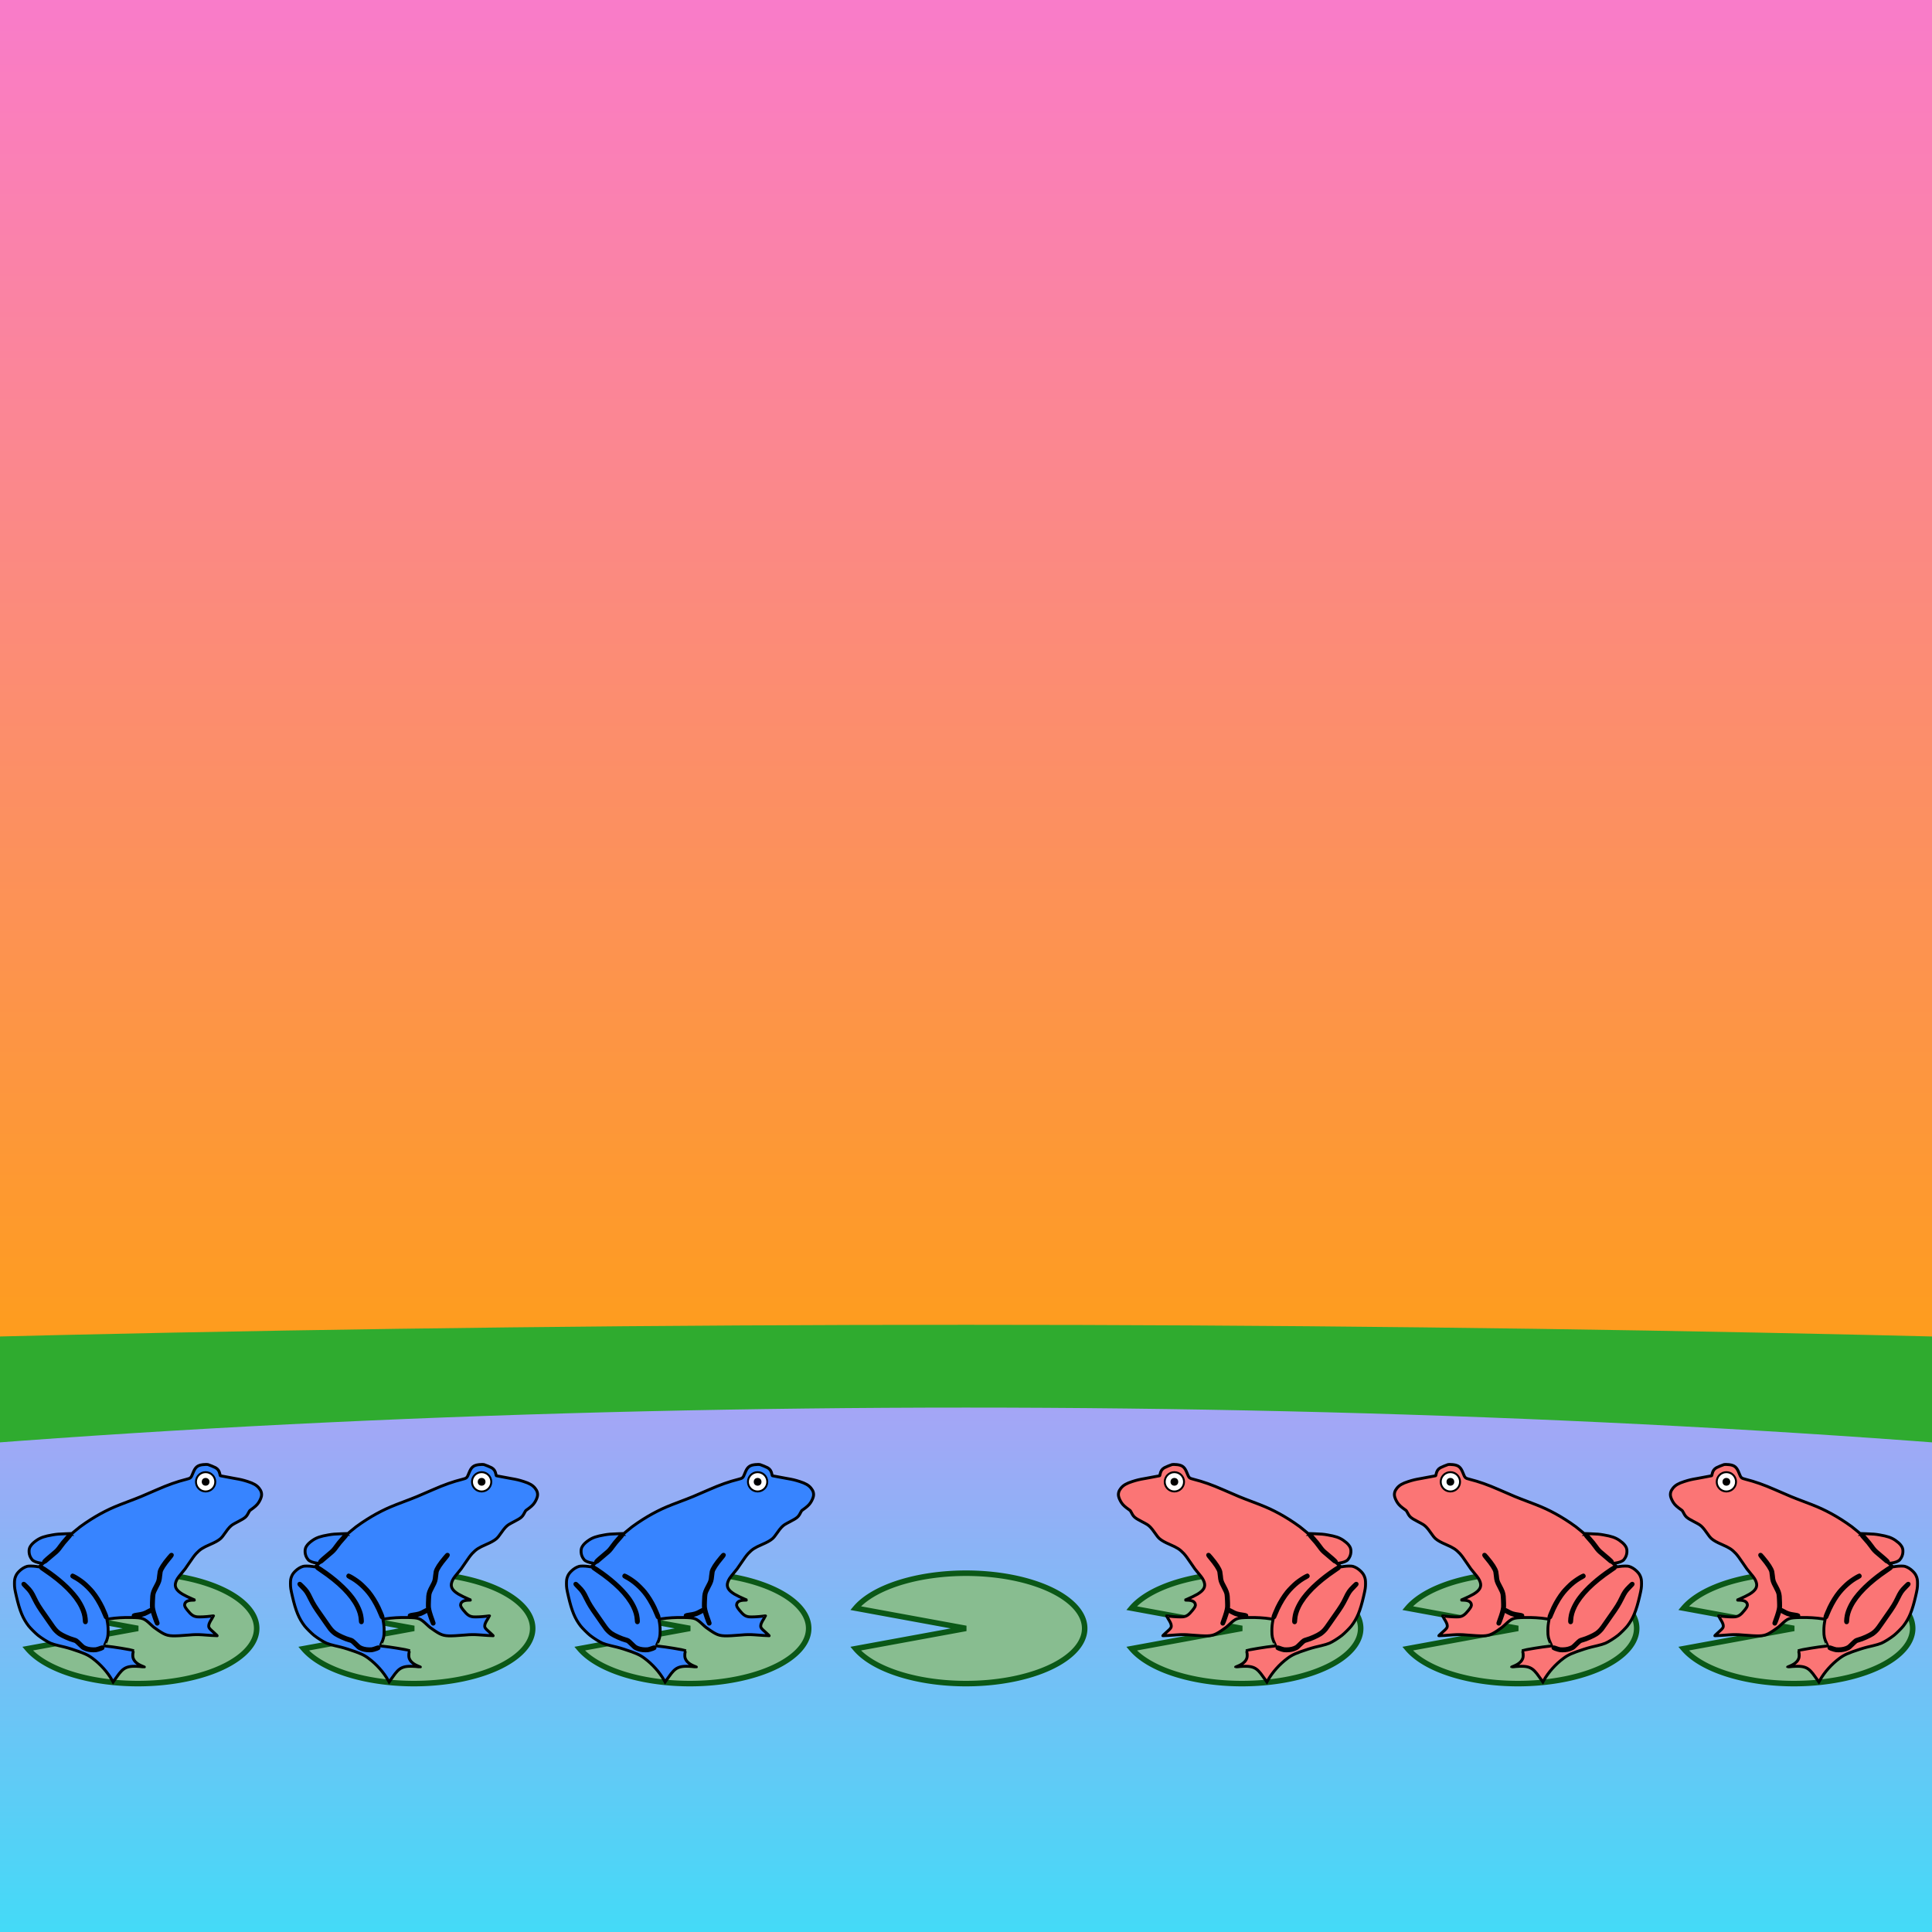 <?xml version="1.0"  encoding="utf-8"?><svg version="1.0" xmlns="http://www.w3.org/2000/svg" viewBox="0 -37 70 70"><rect x="0" y="-37" width="70" height="70" fill="#333333" stroke="none"/><defs><path id="l" d="M-4,0.734A4.3 2 0 1 0 -4,-0.734L0,0z" fill="#88bd90" stroke="#0b5817" stroke-width="0.2"/><linearGradient id="water" x1="0" x2="0" y1="0" y2="1"><stop offset="0%" stop-color="#a5a5f6"/><stop offset="100%" stop-color="#00fff7"/></linearGradient><linearGradient id="sky" x1="0" x2="0" y1="0" y2="1"><stop offset="0%" stop-color="#f97ad3"/><stop offset="100%" stop-color="#ffa200"/></linearGradient><g id="b" transform="scale(0.007) translate(-640, -563)"><path transform="translate(0,1126) scale(0.1,-0.1)" stroke="#000" stroke-width="150" fill="#3784ff" d="M9756 11249 c-281 -36 -392 -131 -511 -434 -99 -253 -115 -268 -340 -324 -493 -124 -942 -283 -1530 -541 -758 -333 -916 -398 -1505 -620 -580 -218 -834 -326 -1159 -490 -342 -173 -665 -364 -1026 -608 -229 -155 -338 -238 -552 -419 l-153 -129 -327 -12 c-364 -13 -461 -22 -673 -58 -421 -72 -618 -139 -827 -282 -118 -81 -211 -163 -274 -242 -95 -119 -125 -214 -116 -370 9 -146 61 -275 159 -392 69 -83 243 -150 471 -180 l90 -12 -39 -34 c-21 -18 -69 -58 -106 -88 l-66 -55 -139 21 c-163 24 -392 27 -468 6 -141 -38 -296 -134 -420 -260 -94 -95 -140 -163 -182 -266 -45 -112 -57 -191 -57 -375 1 -198 14 -284 99 -651 175 -758 337 -1149 633 -1534 87 -112 361 -386 487 -486 192 -152 502 -346 650 -407 104 -43 244 -85 420 -127 94 -22 238 -56 320 -76 83 -20 247 -67 365 -106 633 -207 819 -290 1065 -473 410 -305 776 -714 1014 -1133 l53 -92 145 202 c166 232 194 269 278 357 152 161 315 233 563 250 135 9 372 -1 530 -23 53 -7 98 -12 100 -11 1 1 -31 14 -70 30 -287 111 -449 249 -510 433 -24 74 -23 222 2 317 10 39 15 73 12 76 -8 7 -365 73 -637 118 -256 43 -593 89 -742 103 -71 6 -129 12 -131 13 -1 1 24 58 57 126 119 248 146 372 145 664 0 201 -17 354 -59 561 l-7 31 134 21 c325 52 735 77 1143 69 589 -12 644 -33 1010 -377 133 -125 175 -157 393 -304 384 -258 518 -290 1074 -261 167 9 400 25 518 37 238 23 440 26 685 9 88 -6 290 -21 448 -32 158 -11 295 -19 303 -17 8 2 -49 59 -138 138 -195 173 -241 220 -274 275 -23 40 -26 54 -22 113 4 84 50 184 167 367 45 69 81 130 81 134 0 4 -75 -3 -167 -16 -213 -28 -565 -45 -679 -32 -196 22 -310 100 -509 349 -130 162 -159 229 -136 313 38 135 172 199 423 201 59 1 104 4 100 7 -4 3 -65 29 -137 59 -151 62 -395 181 -504 247 -321 194 -424 378 -345 619 43 135 111 239 294 454 169 198 207 250 388 521 176 264 291 418 378 511 205 215 327 294 714 463 263 114 407 194 529 294 69 56 156 164 281 347 131 191 244 314 359 388 41 27 173 100 294 162 346 180 416 238 517 436 57 112 68 127 119 162 218 153 329 254 407 371 75 114 133 243 152 337 29 149 -11 285 -125 423 -125 152 -284 244 -585 340 -246 78 -365 107 -648 155 -135 23 -354 64 -488 91 -134 27 -252 49 -263 49 -11 0 -21 6 -23 13 -2 6 -11 47 -21 90 -34 155 -98 247 -220 317 -56 32 -330 146 -385 160 -43 12 -181 11 -274 -1z m-6838 -3611 c30 -30 12 -62 -115 -203 -187 -208 -272 -311 -377 -458 -124 -175 -188 -243 -364 -385 -81 -66 -221 -185 -312 -265 -99 -88 -173 -147 -186 -147 -30 0 -58 34 -51 62 7 25 279 269 494 442 156 126 214 188 333 356 104 146 169 225 367 448 120 135 149 162 172 162 15 0 32 -5 39 -12z m5250 -1040 c29 -29 11 -60 -114 -210 -260 -311 -419 -553 -452 -690 -7 -25 -19 -120 -27 -210 -23 -248 -44 -314 -190 -588 -98 -184 -139 -279 -156 -360 -18 -90 -39 -568 -29 -668 16 -147 71 -342 197 -686 51 -140 53 -150 38 -172 -18 -29 -55 -31 -78 -6 -26 29 -205 539 -222 635 -6 33 -25 63 -25 39 0 -13 -278 -159 -365 -191 -98 -35 -183 -54 -389 -86 -144 -22 -162 -23 -183 -10 -27 18 -30 56 -5 77 10 10 71 24 162 38 314 46 385 68 590 183 75 42 137 70 156 70 l30 1 -9 61 c-10 68 -1 482 13 619 19 178 56 281 202 552 120 222 131 259 152 494 9 91 23 192 31 225 44 170 201 413 483 748 103 123 128 147 151 147 15 0 32 -5 39 -12z m-6558 -751 c687 -459 1269 -978 1628 -1454 223 -295 399 -656 456 -933 21 -103 36 -232 36 -306 0 -71 -21 -101 -64 -90 -36 9 -43 28 -49 151 -12 220 -72 430 -191 671 -300 604 -933 1237 -1858 1860 -205 138 -208 141 -208 170 0 29 37 56 65 48 11 -4 94 -56 185 -117z m1473 -338 c157 -80 355 -209 522 -343 130 -104 377 -352 488 -491 178 -221 361 -516 498 -800 74 -155 209 -481 209 -506 0 -21 -32 -49 -56 -49 -31 0 -42 19 -109 190 -119 305 -323 686 -504 939 -285 399 -688 758 -1069 950 -72 36 -92 55 -92 86 0 19 31 55 48 55 1 0 31 -14 65 -31z m-2421 -544 c213 -213 274 -301 427 -625 125 -263 231 -434 539 -868 92 -130 221 -316 287 -412 202 -299 286 -396 440 -505 147 -105 508 -267 711 -320 55 -14 124 -40 154 -58 31 -19 112 -91 192 -172 75 -77 161 -155 190 -172 122 -74 303 -117 493 -117 121 0 137 3 240 36 61 19 131 44 157 54 60 23 98 10 98 -35 0 -16 -6 -34 -14 -40 -22 -18 -132 -59 -245 -91 -92 -26 -120 -30 -237 -30 -191 0 -346 33 -504 108 -66 31 -94 54 -229 189 -85 85 -173 165 -195 178 -23 13 -81 33 -129 45 -173 43 -562 215 -716 317 -98 66 -209 167 -291 268 -32 39 -126 172 -210 295 -85 124 -208 302 -275 395 -289 405 -397 579 -551 887 -168 337 -202 387 -395 583 -119 121 -159 168 -159 186 0 32 17 49 50 49 21 0 58 -31 172 -145z" /><circle cx="990" cy="90" r="50" fill="#fff" stroke="#000" stroke-width="10"/><circle cx="990" cy="90" r="20" fill="#000"/></g><g id="r" transform="scale(0.007) translate(640, -563)"><g transform="scale(-1,1)"><path transform="translate(0,1126) scale(0.1,-0.1)" stroke="#000" stroke-width="150" fill="#fb7575" d="M9756 11249 c-281 -36 -392 -131 -511 -434 -99 -253 -115 -268 -340 -324 -493 -124 -942 -283 -1530 -541 -758 -333 -916 -398 -1505 -620 -580 -218 -834 -326 -1159 -490 -342 -173 -665 -364 -1026 -608 -229 -155 -338 -238 -552 -419 l-153 -129 -327 -12 c-364 -13 -461 -22 -673 -58 -421 -72 -618 -139 -827 -282 -118 -81 -211 -163 -274 -242 -95 -119 -125 -214 -116 -370 9 -146 61 -275 159 -392 69 -83 243 -150 471 -180 l90 -12 -39 -34 c-21 -18 -69 -58 -106 -88 l-66 -55 -139 21 c-163 24 -392 27 -468 6 -141 -38 -296 -134 -420 -260 -94 -95 -140 -163 -182 -266 -45 -112 -57 -191 -57 -375 1 -198 14 -284 99 -651 175 -758 337 -1149 633 -1534 87 -112 361 -386 487 -486 192 -152 502 -346 650 -407 104 -43 244 -85 420 -127 94 -22 238 -56 320 -76 83 -20 247 -67 365 -106 633 -207 819 -290 1065 -473 410 -305 776 -714 1014 -1133 l53 -92 145 202 c166 232 194 269 278 357 152 161 315 233 563 250 135 9 372 -1 530 -23 53 -7 98 -12 100 -11 1 1 -31 14 -70 30 -287 111 -449 249 -510 433 -24 74 -23 222 2 317 10 39 15 73 12 76 -8 7 -365 73 -637 118 -256 43 -593 89 -742 103 -71 6 -129 12 -131 13 -1 1 24 58 57 126 119 248 146 372 145 664 0 201 -17 354 -59 561 l-7 31 134 21 c325 52 735 77 1143 69 589 -12 644 -33 1010 -377 133 -125 175 -157 393 -304 384 -258 518 -290 1074 -261 167 9 400 25 518 37 238 23 440 26 685 9 88 -6 290 -21 448 -32 158 -11 295 -19 303 -17 8 2 -49 59 -138 138 -195 173 -241 220 -274 275 -23 40 -26 54 -22 113 4 84 50 184 167 367 45 69 81 130 81 134 0 4 -75 -3 -167 -16 -213 -28 -565 -45 -679 -32 -196 22 -310 100 -509 349 -130 162 -159 229 -136 313 38 135 172 199 423 201 59 1 104 4 100 7 -4 3 -65 29 -137 59 -151 62 -395 181 -504 247 -321 194 -424 378 -345 619 43 135 111 239 294 454 169 198 207 250 388 521 176 264 291 418 378 511 205 215 327 294 714 463 263 114 407 194 529 294 69 56 156 164 281 347 131 191 244 314 359 388 41 27 173 100 294 162 346 180 416 238 517 436 57 112 68 127 119 162 218 153 329 254 407 371 75 114 133 243 152 337 29 149 -11 285 -125 423 -125 152 -284 244 -585 340 -246 78 -365 107 -648 155 -135 23 -354 64 -488 91 -134 27 -252 49 -263 49 -11 0 -21 6 -23 13 -2 6 -11 47 -21 90 -34 155 -98 247 -220 317 -56 32 -330 146 -385 160 -43 12 -181 11 -274 -1z m-6838 -3611 c30 -30 12 -62 -115 -203 -187 -208 -272 -311 -377 -458 -124 -175 -188 -243 -364 -385 -81 -66 -221 -185 -312 -265 -99 -88 -173 -147 -186 -147 -30 0 -58 34 -51 62 7 25 279 269 494 442 156 126 214 188 333 356 104 146 169 225 367 448 120 135 149 162 172 162 15 0 32 -5 39 -12z m5250 -1040 c29 -29 11 -60 -114 -210 -260 -311 -419 -553 -452 -690 -7 -25 -19 -120 -27 -210 -23 -248 -44 -314 -190 -588 -98 -184 -139 -279 -156 -360 -18 -90 -39 -568 -29 -668 16 -147 71 -342 197 -686 51 -140 53 -150 38 -172 -18 -29 -55 -31 -78 -6 -26 29 -205 539 -222 635 -6 33 -25 63 -25 39 0 -13 -278 -159 -365 -191 -98 -35 -183 -54 -389 -86 -144 -22 -162 -23 -183 -10 -27 18 -30 56 -5 77 10 10 71 24 162 38 314 46 385 68 590 183 75 42 137 70 156 70 l30 1 -9 61 c-10 68 -1 482 13 619 19 178 56 281 202 552 120 222 131 259 152 494 9 91 23 192 31 225 44 170 201 413 483 748 103 123 128 147 151 147 15 0 32 -5 39 -12z m-6558 -751 c687 -459 1269 -978 1628 -1454 223 -295 399 -656 456 -933 21 -103 36 -232 36 -306 0 -71 -21 -101 -64 -90 -36 9 -43 28 -49 151 -12 220 -72 430 -191 671 -300 604 -933 1237 -1858 1860 -205 138 -208 141 -208 170 0 29 37 56 65 48 11 -4 94 -56 185 -117z m1473 -338 c157 -80 355 -209 522 -343 130 -104 377 -352 488 -491 178 -221 361 -516 498 -800 74 -155 209 -481 209 -506 0 -21 -32 -49 -56 -49 -31 0 -42 19 -109 190 -119 305 -323 686 -504 939 -285 399 -688 758 -1069 950 -72 36 -92 55 -92 86 0 19 31 55 48 55 1 0 31 -14 65 -31z m-2421 -544 c213 -213 274 -301 427 -625 125 -263 231 -434 539 -868 92 -130 221 -316 287 -412 202 -299 286 -396 440 -505 147 -105 508 -267 711 -320 55 -14 124 -40 154 -58 31 -19 112 -91 192 -172 75 -77 161 -155 190 -172 122 -74 303 -117 493 -117 121 0 137 3 240 36 61 19 131 44 157 54 60 23 98 10 98 -35 0 -16 -6 -34 -14 -40 -22 -18 -132 -59 -245 -91 -92 -26 -120 -30 -237 -30 -191 0 -346 33 -504 108 -66 31 -94 54 -229 189 -85 85 -173 165 -195 178 -23 13 -81 33 -129 45 -173 43 -562 215 -716 317 -98 66 -209 167 -291 268 -32 39 -126 172 -210 295 -85 124 -208 302 -275 395 -289 405 -397 579 -551 887 -168 337 -202 387 -395 583 -119 121 -159 168 -159 186 0 32 17 49 50 49 21 0 58 -31 172 -145z" /><circle cx="990" cy="90" r="50" fill="#fff" stroke="#000" stroke-width="10"/><circle cx="990" cy="90" r="20" fill="#000"/></g></g></defs><path d="M0,-40h70v60h-70z" fill="url(#sky)"/><ellipse cx="35" cy="30" rx="167" ry="19" fill="#2fab2f"/><ellipse cx="35" cy="30" rx="90" ry="16" fill="url(#water)"/><use href="#l" x="5" y="22"/><use href="#l" x="15" y="22"/><use href="#l" x="25" y="22"/><use href="#l" x="35" y="22"/><use href="#l" x="45" y="22"/><use href="#l" x="55" y="22"/><use href="#l" x="65" y="22"/><use href="#b" x="5" y="20"/><use href="#b" x="15" y="20"/><use href="#b" x="25" y="20"/><use href="#r" x="45" y="20"/><use href="#r" x="55" y="20"/><use href="#r" x="65" y="20"/></svg>
